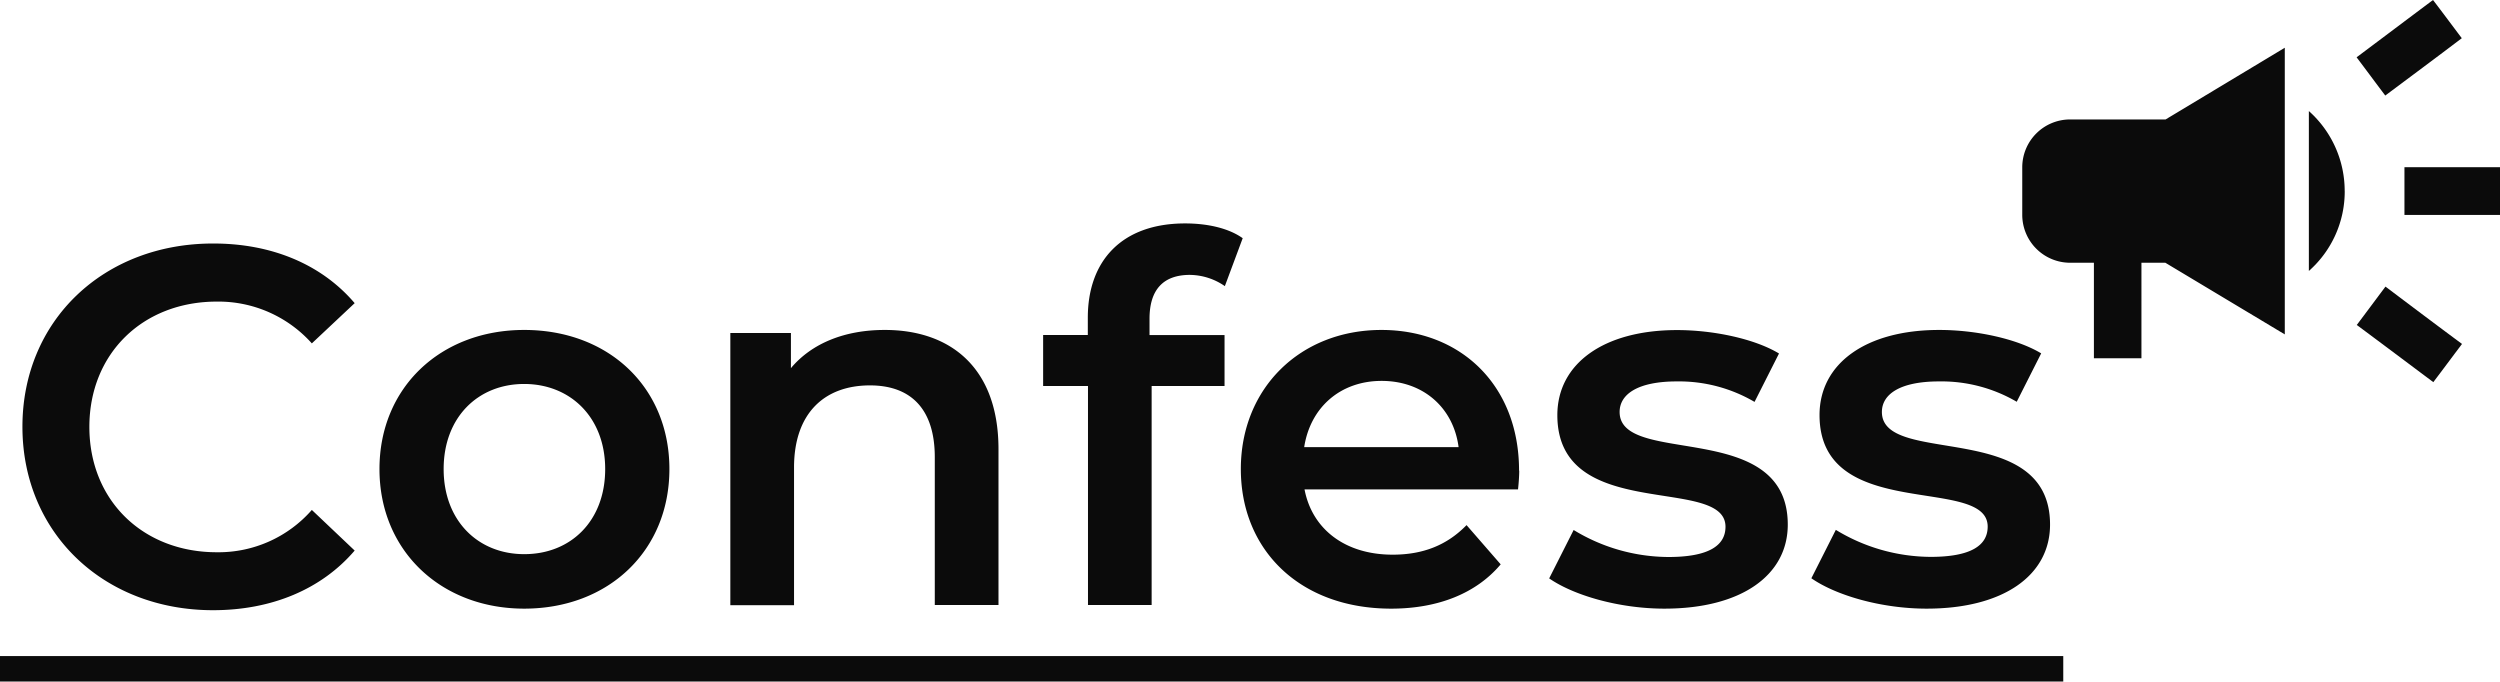 <svg xmlns="http://www.w3.org/2000/svg" viewBox="0 0 578.5 157.71"><defs><style>.ac0c13a4-f417-434a-9ea9-a133116ee263{fill:#0b0b0b;}</style></defs><title>Asset 3</title><g id="bd66e499-7812-4eac-af89-2640b08538fc" data-name="Layer 2"><g id="e2e3232c-4197-49fa-a590-10587e545d13" data-name="Layer 1"><path class="ac0c13a4-f417-434a-9ea9-a133116ee263" d="M556.39,38.69V49.74H578.5V38.69Zm-11,36.53c5.3,3.93,12.21,9.12,17.68,13.21,2.22-2.93,4.43-5.91,6.64-8.84C564.18,75.5,557.28,70.3,552,66.32,549.76,69.31,547.55,72.29,545.34,75.22ZM569.66,8.84C567.45,5.91,565.24,2.93,563,0c-5.47,4.09-12.38,9.29-17.68,13.26,2.21,2.93,4.42,5.92,6.63,8.85C557.28,18.13,564.18,13,569.66,8.84ZM479,27.64a11.08,11.08,0,0,0-11.05,11V49.74A11.09,11.09,0,0,0,479,60.8h5.53V82.91h11V60.8h5.53l27.64,16.58V11.05L501.12,27.64Zm63.56,16.58a24.75,24.75,0,0,0-8.29-18.52v37A24.54,24.54,0,0,0,542.57,44.22Z"/><path class="ac0c13a4-f417-434a-9ea9-a133116ee263" d="M49.29,141.2c13.56,0,25.11-4.84,32.78-13.8L72.16,118a28.7,28.7,0,0,1-22,9.79c-17.09,0-29.48-12-29.48-29s12.39-29,29.48-29a29,29,0,0,1,22,9.67l9.91-9.31c-7.67-9-19.22-13.8-32.67-13.8C24.05,56.3,5.19,74.11,5.19,98.75S24.05,141.2,49.29,141.2Zm72-.36c19.58,0,33.61-13.44,33.61-32.3s-14-32.19-33.61-32.19c-19.33,0-33.48,13.32-33.48,32.19S102,140.84,121.33,140.84Zm0-12.61c-10.61,0-18.63-7.67-18.63-19.69s8-19.69,18.63-19.69,18.75,7.66,18.75,19.69S132.06,128.23,121.33,128.23Zm83.43-51.88c-9.2,0-16.86,3.06-21.7,8.84V77.05H169v63h14.74V108.18c0-12.61,7.08-19,17.57-19,9.43,0,15,5.42,15,16.62V140h14.74V103.94C231.05,85,219.85,76.35,204.76,76.35Zm70.58-12.74a14.46,14.46,0,0,1,8.13,2.6l4.13-11.09c-3.3-2.36-8.25-3.42-13.32-3.42-14.62,0-22.52,8.61-22.52,21.82v4H241.38V89.32h10.38V140h14.73V89.32h16.87V77.53H266V73.75C266,67,269.21,63.61,275.34,63.61Zm76.21,45.28c0-19.69-13.45-32.54-31.84-32.54-18.75,0-32.54,13.44-32.54,32.19s13.68,32.3,34.78,32.3c10.85,0,19.69-3.53,25.35-10.25l-7.9-9.08c-4.48,4.6-10,6.84-17.1,6.84-11,0-18.63-5.9-20.39-15.1h49.4C351.43,111.84,351.55,110.07,351.55,108.89ZM319.71,88.14c9.67,0,16.63,6.25,17.81,15.33H301.79C303.2,94.27,310.16,88.14,319.71,88.14Zm65.45,52.7c17.69,0,28.53-7.66,28.53-19.45,0-24.64-38.91-13.32-38.91-26.06,0-4.13,4.25-7.07,13.21-7.07A34.52,34.52,0,0,1,406,93l5.66-11.2c-5.66-3.42-15.21-5.42-23.58-5.42-17,0-27.71,7.78-27.71,19.69,0,25.11,38.91,13.79,38.91,25.82,0,4.36-3.89,7-13.21,7a42.4,42.4,0,0,1-21.93-6.25l-5.66,11.2C364.17,137.78,374.67,140.84,385.16,140.84Zm60.68,0c17.69,0,28.54-7.66,28.54-19.45,0-24.64-38.91-13.32-38.91-26.06,0-4.13,4.24-7.07,13.2-7.07a34.5,34.5,0,0,1,18,4.71l5.66-11.2c-5.66-3.42-15.21-5.42-23.58-5.42-17,0-27.71,7.78-27.71,19.69,0,25.11,38.91,13.79,38.91,25.82,0,4.36-3.89,7-13.2,7a42.47,42.47,0,0,1-21.94-6.25l-5.66,11.2C424.85,137.78,435.35,140.84,445.84,140.84Z"/><path class="ac0c13a4-f417-434a-9ea9-a133116ee263" d="M0,151.81H477.44v5.9H0Z"/></g></g></svg>
